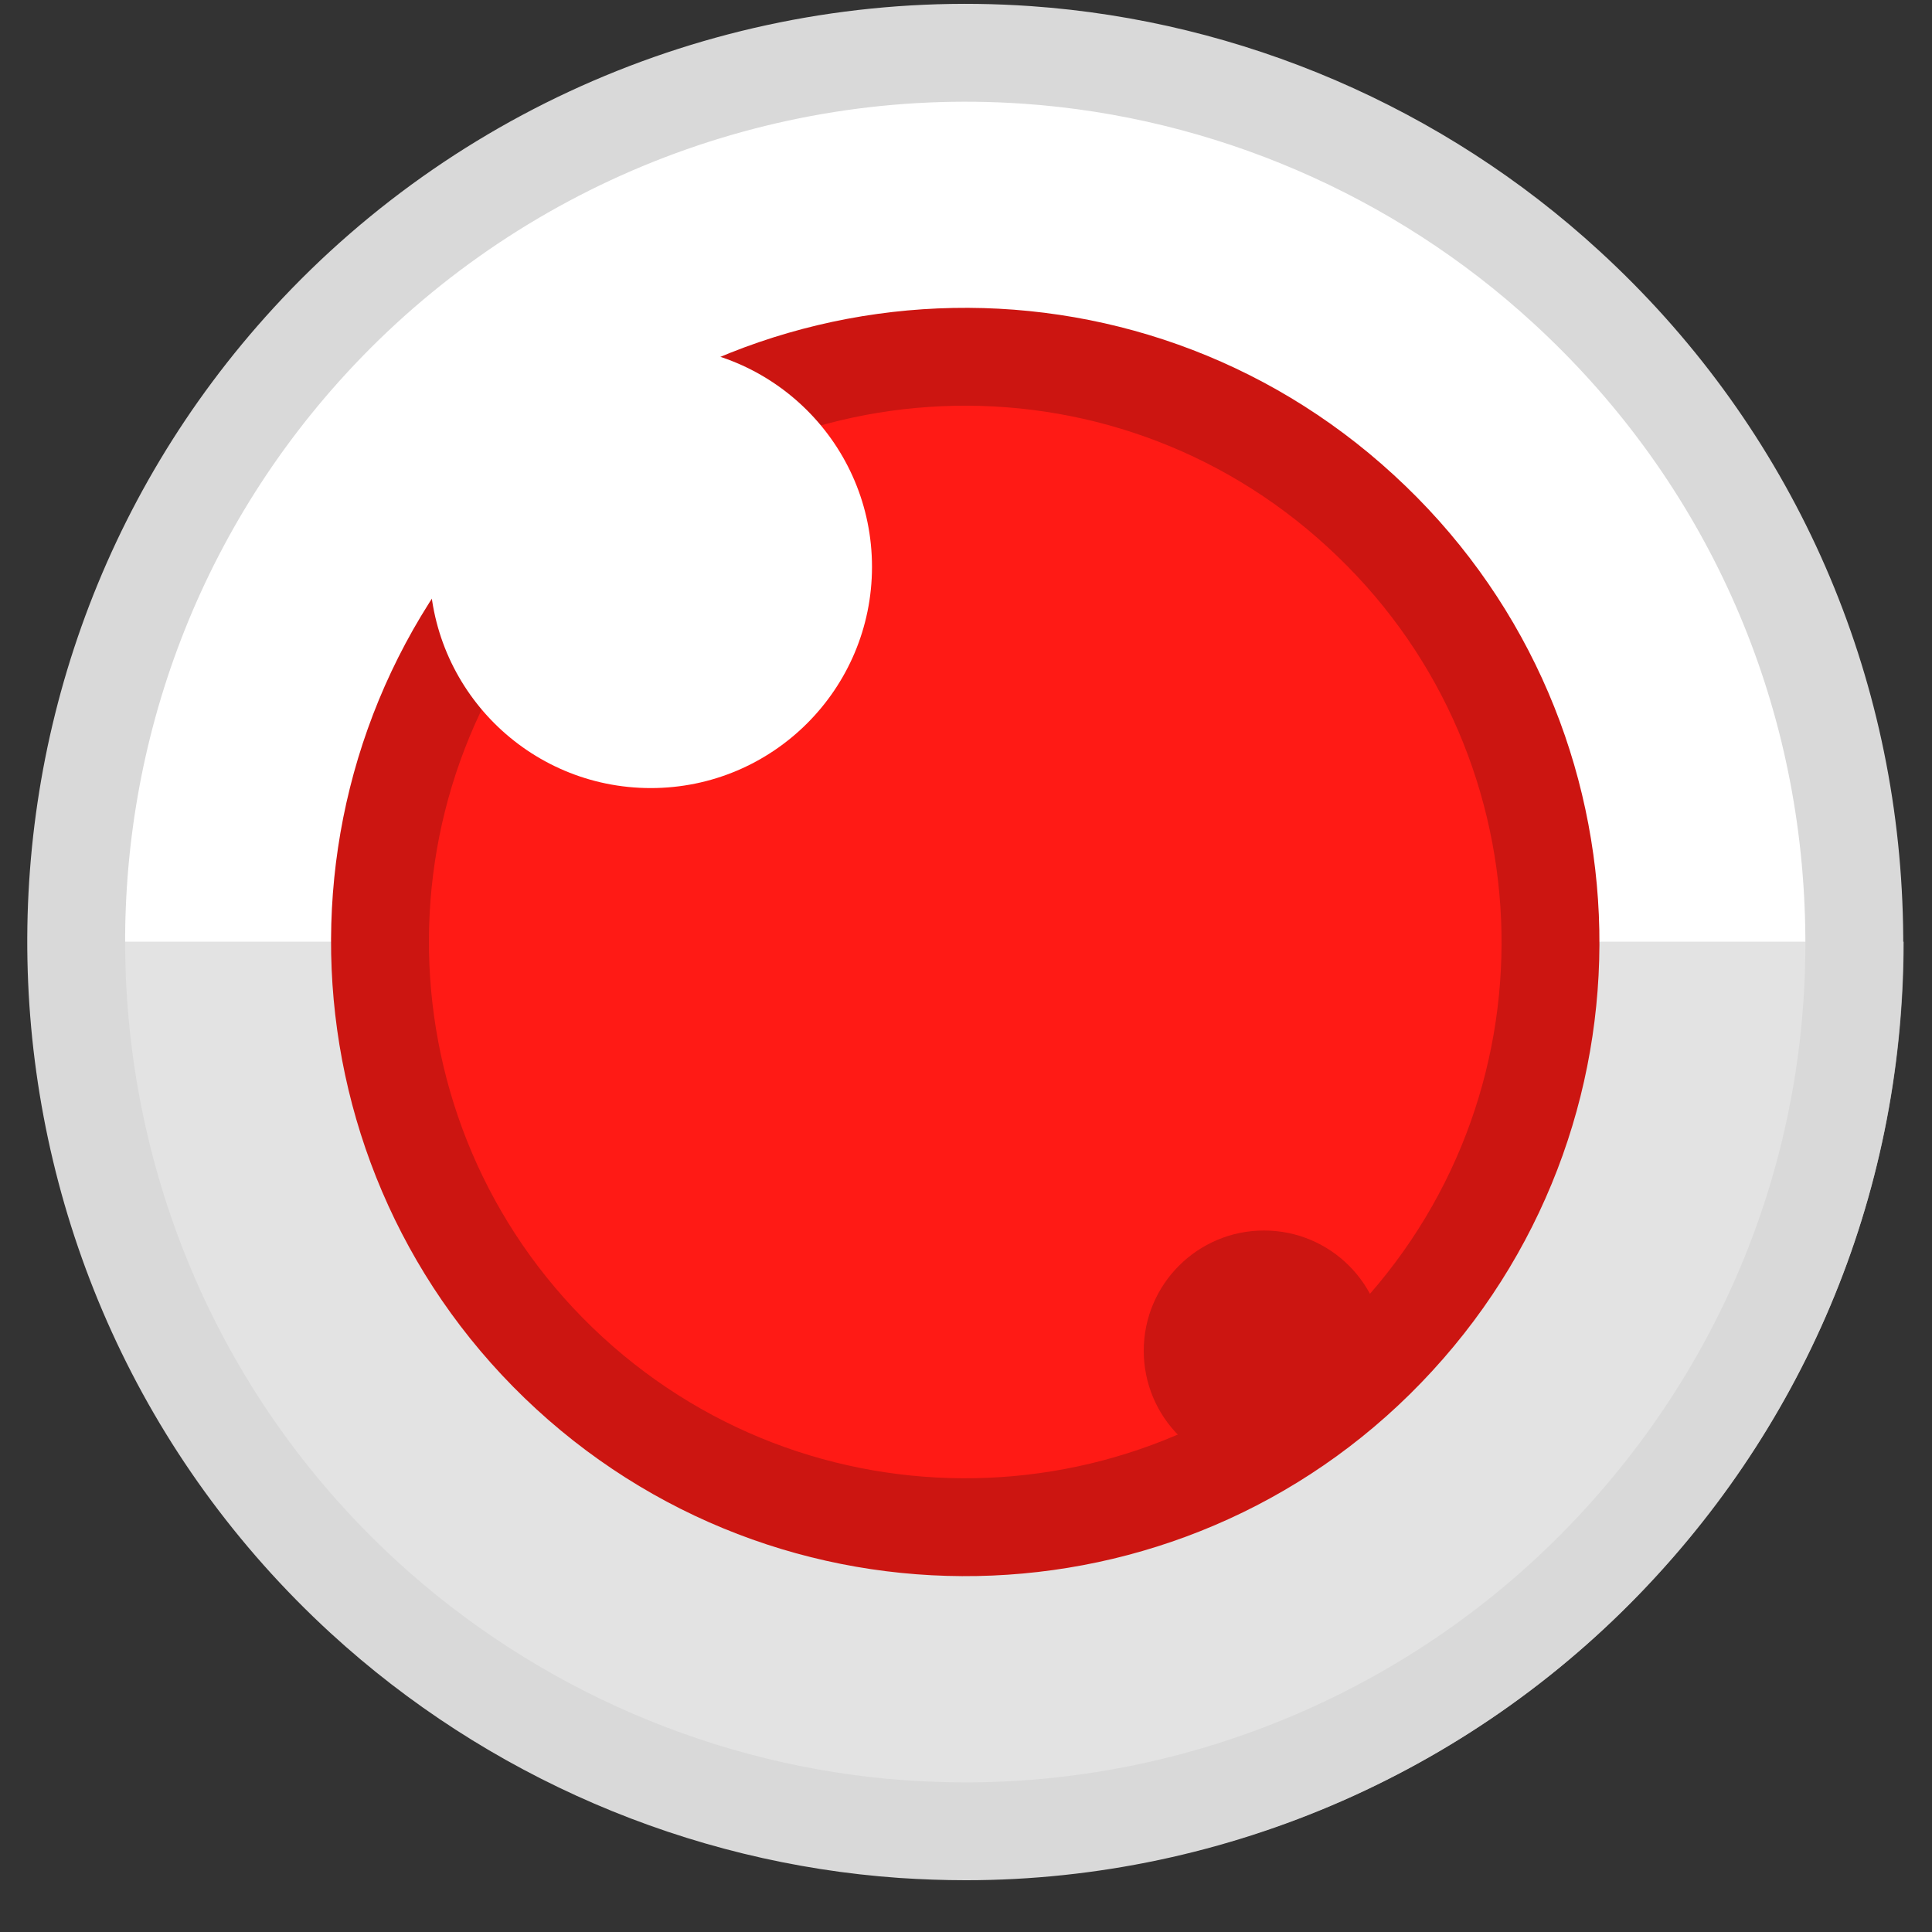 <?xml version="1.0" encoding="utf-8"?>
<!-- Generator: Adobe Illustrator 15.0.2, SVG Export Plug-In . SVG Version: 6.00 Build 0)  -->
<!DOCTYPE svg PUBLIC "-//W3C//DTD SVG 1.1//EN" "http://www.w3.org/Graphics/SVG/1.1/DTD/svg11.dtd">
<svg version="1.1" id="Layer_1" xmlns="http://www.w3.org/2000/svg" xmlns:xlink="http://www.w3.org/1999/xlink" x="0px" y="0px"
	 width="32px" height="32px" viewBox="0 0 32 32" enable-background="new 0 0 32 32" xml:space="preserve">
<rect x="0" y="0" width="32" height="32" fill="#333333" stroke="none"/>
<g>
	<path fill="#FFFFFF" stroke="#D9D9D9" stroke-width="1.621" stroke-miterlimit="10" d="M15.998,30.332
		c-0.347,0-0.698-0.013-1.048-0.036c-3.309-0.231-6.477-1.598-8.923-3.841C0.044,20.965-0.36,11.631,5.128,5.648
		c3.019-3.291,7.397-5.052,11.889-4.738c3.311,0.231,6.48,1.596,8.926,3.844c2.896,2.654,4.588,6.284,4.756,10.215
		c0.172,3.93-1.203,7.694-3.869,10.594C24.055,28.593,20.105,30.332,15.998,30.332z"/>
	<path opacity="0.75" fill="#D9D9D9" d="M31.531,15.597c0,8.577-6.955,15.529-15.532,15.529c-8.577,0-15.53-6.952-15.53-15.529
		H31.531z"/>
	<path fill="#FF1A15" stroke="#CC1511" stroke-width="1.621" stroke-miterlimit="10" d="M22.535,8.462
		c3.951,3.617,4.217,9.75,0.592,13.696c-3.613,3.941-9.748,4.206-13.694,0.586c-3.942-3.619-4.208-9.749-0.591-13.693
		C12.464,5.103,18.596,4.841,22.535,8.462z"/>
	<circle fill="#FFFFFF" cx="10.779" cy="9.389" r="3.664"/>
	<circle fill="#CC1511" cx="20.936" cy="22.373" r="1.992"/>
</g>
</svg>
